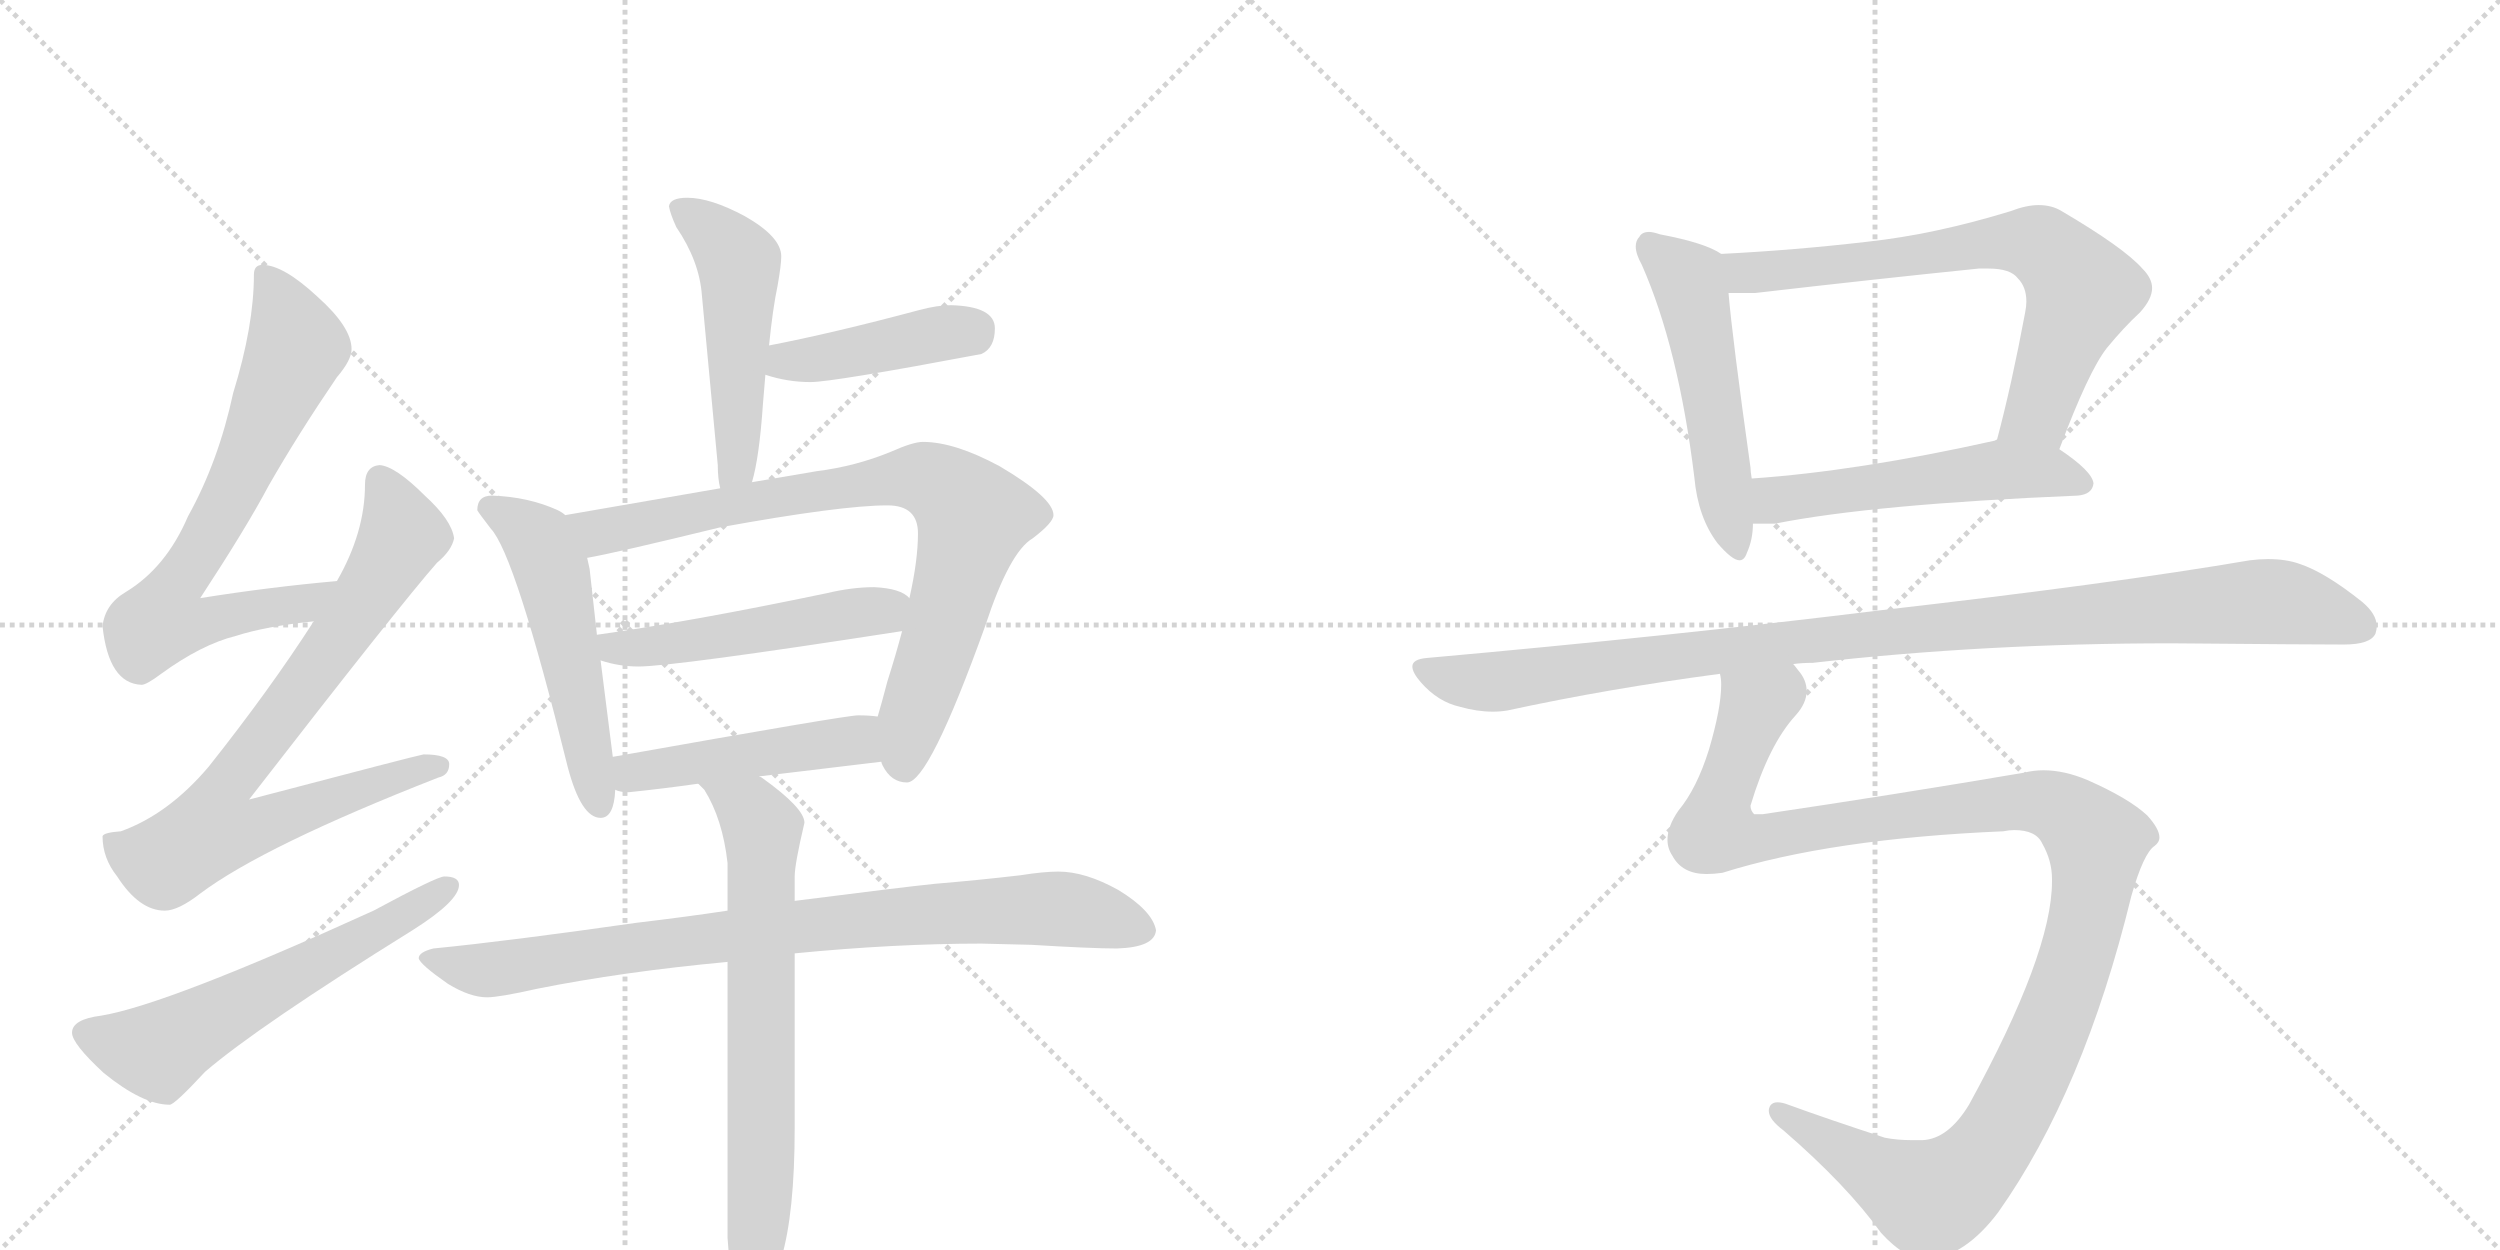 <svg version="1.1" viewBox="0 0 2048 1024" xmlns="http://www.w3.org/2000/svg">
  <g stroke="lightgray" stroke-dasharray="1,1" stroke-width="1" transform="scale(4, 4)">
    <line x1="0" y1="0" x2="256" y2="256"></line>
    <line x1="256" y1="0" x2="0" y2="256"></line>
    <line x1="128" y1="0" x2="128" y2="256"></line>
    <line x1="0" y1="128" x2="256" y2="128"></line>
    <line x1="256" y1="0" x2="512" y2="256"></line>
    <line x1="512" y1="0" x2="256" y2="256"></line>
    <line x1="384" y1="0" x2="384" y2="256"></line>
    <line x1="256" y1="128" x2="512" y2="128"></line>
  </g>
<g transform="scale(1, -1) translate(0, -850)">
   <style type="text/css">
    @keyframes keyframes0 {
      from {
       stroke: black;
       stroke-dashoffset: 712;
       stroke-width: 128;
       }
       70% {
       animation-timing-function: step-end;
       stroke: black;
       stroke-dashoffset: 0;
       stroke-width: 128;
       }
       to {
       stroke: black;
       stroke-width: 1024;
       }
       }
       #make-me-a-hanzi-animation-0 {
         animation: keyframes0 0.829s both;
         animation-delay: 0s;
         animation-timing-function: linear;
       }
    @keyframes keyframes1 {
      from {
       stroke: black;
       stroke-dashoffset: 782;
       stroke-width: 128;
       }
       72% {
       animation-timing-function: step-end;
       stroke: black;
       stroke-dashoffset: 0;
       stroke-width: 128;
       }
       to {
       stroke: black;
       stroke-width: 1024;
       }
       }
       #make-me-a-hanzi-animation-1 {
         animation: keyframes1 0.886s both;
         animation-delay: 0.829s;
         animation-timing-function: linear;
       }
    @keyframes keyframes2 {
      from {
       stroke: black;
       stroke-dashoffset: 591;
       stroke-width: 128;
       }
       66% {
       animation-timing-function: step-end;
       stroke: black;
       stroke-dashoffset: 0;
       stroke-width: 128;
       }
       to {
       stroke: black;
       stroke-width: 1024;
       }
       }
       #make-me-a-hanzi-animation-2 {
         animation: keyframes2 0.731s both;
         animation-delay: 1.716s;
         animation-timing-function: linear;
       }
    @keyframes keyframes3 {
      from {
       stroke: black;
       stroke-dashoffset: 504;
       stroke-width: 128;
       }
       62% {
       animation-timing-function: step-end;
       stroke: black;
       stroke-dashoffset: 0;
       stroke-width: 128;
       }
       to {
       stroke: black;
       stroke-width: 1024;
       }
       }
       #make-me-a-hanzi-animation-3 {
         animation: keyframes3 0.66s both;
         animation-delay: 2.447s;
         animation-timing-function: linear;
       }
    @keyframes keyframes4 {
      from {
       stroke: black;
       stroke-dashoffset: 422;
       stroke-width: 128;
       }
       58% {
       animation-timing-function: step-end;
       stroke: black;
       stroke-dashoffset: 0;
       stroke-width: 128;
       }
       to {
       stroke: black;
       stroke-width: 1024;
       }
       }
       #make-me-a-hanzi-animation-4 {
         animation: keyframes4 0.593s both;
         animation-delay: 3.107s;
         animation-timing-function: linear;
       }
    @keyframes keyframes5 {
      from {
       stroke: black;
       stroke-dashoffset: 529;
       stroke-width: 128;
       }
       63% {
       animation-timing-function: step-end;
       stroke: black;
       stroke-dashoffset: 0;
       stroke-width: 128;
       }
       to {
       stroke: black;
       stroke-width: 1024;
       }
       }
       #make-me-a-hanzi-animation-5 {
         animation: keyframes5 0.681s both;
         animation-delay: 3.7s;
         animation-timing-function: linear;
       }
    @keyframes keyframes6 {
      from {
       stroke: black;
       stroke-dashoffset: 813;
       stroke-width: 128;
       }
       73% {
       animation-timing-function: step-end;
       stroke: black;
       stroke-dashoffset: 0;
       stroke-width: 128;
       }
       to {
       stroke: black;
       stroke-width: 1024;
       }
       }
       #make-me-a-hanzi-animation-6 {
         animation: keyframes6 0.912s both;
         animation-delay: 4.381s;
         animation-timing-function: linear;
       }
    @keyframes keyframes7 {
      from {
       stroke: black;
       stroke-dashoffset: 501;
       stroke-width: 128;
       }
       62% {
       animation-timing-function: step-end;
       stroke: black;
       stroke-dashoffset: 0;
       stroke-width: 128;
       }
       to {
       stroke: black;
       stroke-width: 1024;
       }
       }
       #make-me-a-hanzi-animation-7 {
         animation: keyframes7 0.658s both;
         animation-delay: 5.292s;
         animation-timing-function: linear;
       }
    @keyframes keyframes8 {
      from {
       stroke: black;
       stroke-dashoffset: 470;
       stroke-width: 128;
       }
       60% {
       animation-timing-function: step-end;
       stroke: black;
       stroke-dashoffset: 0;
       stroke-width: 128;
       }
       to {
       stroke: black;
       stroke-width: 1024;
       }
       }
       #make-me-a-hanzi-animation-8 {
         animation: keyframes8 0.632s both;
         animation-delay: 5.95s;
         animation-timing-function: linear;
       }
    @keyframes keyframes9 {
      from {
       stroke: black;
       stroke-dashoffset: 846;
       stroke-width: 128;
       }
       73% {
       animation-timing-function: step-end;
       stroke: black;
       stroke-dashoffset: 0;
       stroke-width: 128;
       }
       to {
       stroke: black;
       stroke-width: 1024;
       }
       }
       #make-me-a-hanzi-animation-9 {
         animation: keyframes9 0.938s both;
         animation-delay: 6.583s;
         animation-timing-function: linear;
       }
    @keyframes keyframes10 {
      from {
       stroke: black;
       stroke-dashoffset: 680;
       stroke-width: 128;
       }
       69% {
       animation-timing-function: step-end;
       stroke: black;
       stroke-dashoffset: 0;
       stroke-width: 128;
       }
       to {
       stroke: black;
       stroke-width: 1024;
       }
       }
       #make-me-a-hanzi-animation-10 {
         animation: keyframes10 0.803s both;
         animation-delay: 7.521s;
         animation-timing-function: linear;
       }
    @keyframes keyframes11 {
      from {
       stroke: black;
       stroke-dashoffset: 524;
       stroke-width: 128;
       }
       63% {
       animation-timing-function: step-end;
       stroke: black;
       stroke-dashoffset: 0;
       stroke-width: 128;
       }
       to {
       stroke: black;
       stroke-width: 1024;
       }
       }
       #make-me-a-hanzi-animation-11 {
         animation: keyframes11 0.676s both;
         animation-delay: 8.325s;
         animation-timing-function: linear;
       }
    @keyframes keyframes12 {
      from {
       stroke: black;
       stroke-dashoffset: 705;
       stroke-width: 128;
       }
       70% {
       animation-timing-function: step-end;
       stroke: black;
       stroke-dashoffset: 0;
       stroke-width: 128;
       }
       to {
       stroke: black;
       stroke-width: 1024;
       }
       }
       #make-me-a-hanzi-animation-12 {
         animation: keyframes12 0.824s both;
         animation-delay: 9.001s;
         animation-timing-function: linear;
       }
    @keyframes keyframes13 {
      from {
       stroke: black;
       stroke-dashoffset: 530;
       stroke-width: 128;
       }
       63% {
       animation-timing-function: step-end;
       stroke: black;
       stroke-dashoffset: 0;
       stroke-width: 128;
       }
       to {
       stroke: black;
       stroke-width: 1024;
       }
       }
       #make-me-a-hanzi-animation-13 {
         animation: keyframes13 0.681s both;
         animation-delay: 9.825s;
         animation-timing-function: linear;
       }
    @keyframes keyframes14 {
      from {
       stroke: black;
       stroke-dashoffset: 1032;
       stroke-width: 128;
       }
       77% {
       animation-timing-function: step-end;
       stroke: black;
       stroke-dashoffset: 0;
       stroke-width: 128;
       }
       to {
       stroke: black;
       stroke-width: 1024;
       }
       }
       #make-me-a-hanzi-animation-14 {
         animation: keyframes14 1.09s both;
         animation-delay: 10.506s;
         animation-timing-function: linear;
       }
    @keyframes keyframes15 {
      from {
       stroke: black;
       stroke-dashoffset: 1205;
       stroke-width: 128;
       }
       80% {
       animation-timing-function: step-end;
       stroke: black;
       stroke-dashoffset: 0;
       stroke-width: 128;
       }
       to {
       stroke: black;
       stroke-width: 1024;
       }
       }
       #make-me-a-hanzi-animation-15 {
         animation: keyframes15 1.231s both;
         animation-delay: 11.596s;
         animation-timing-function: linear;
       }
</style>
<path d="M 276 374 Q 220 369 164 360 Q 202 418 220 452 Q 244 494 276 541 Q 288 555 288 564 Q 288 582 260 607 Q 232 633 215 633 Q 208 633 208 625 Q 208 583 191 528 Q 179 472 154 427 Q 136 385 103 365 Q 86 355 84 337 Q 89 290 116 289 Q 120 289 132 298 Q 165 322 193 329 Q 218 337 257 341 C 287 344 306 377 276 374 Z" fill="lightgray"></path> 
<path d="M 311 469 Q 299 468 299 453 Q 299 414 276 374 L 257 341 Q 221 285 171 222 Q 138 183 99 169 Q 85 168 84 165 Q 84 147 96 132 Q 114 104 135 104 Q 146 104 164 118 Q 216 157 359 213 Q 368 215 368 224 Q 368 232 347 232 Q 341 231 204 195 Q 328 355 358 389 Q 370 399 372 409 Q 370 424 348 444 Q 324 468 311 469 Z" fill="lightgray"></path> 
<path d="M 364 132 Q 358 132 306 104 Q 137 27 83 18 Q 59 15 59 4 Q 59 -5 85 -29 Q 117 -55 139 -55 Q 143 -55 168 -28 Q 211 9 338 88 Q 376 112 376 125 Q 376 132 364 132 Z" fill="lightgray"></path> 
<path d="M 616 455 Q 622 475 625 519 Q 626 530 627 543 L 630 567 Q 633 597 637 616 Q 640 633 640 640 Q 640 656 610 673 Q 582 688 563 688 Q 549 688 548 681 Q 549 675 554 664 Q 573 636 575 608 L 588 469 Q 588 458 590 450 C 595 420 609 426 616 455 Z" fill="lightgray"></path> 
<path d="M 627 543 Q 645 537 664 537 Q 682 537 804 560 Q 815 565 815 581 Q 815 599 779 600 Q 768 600 753 596 Q 682 577 630 567 C 601 561 598 552 627 543 Z" fill="lightgray"></path> 
<path d="M 463 428 Q 461 430 457 432 Q 433 443 403 444 Q 391 444 391 432 Q 392 430 402 417 Q 422 396 465 222 Q 476 180 492 180 Q 503 180 504 203 L 502 230 L 492 309 L 489 330 L 483 384 Q 482 389 481 393 L 463 428 Z" fill="lightgray"></path> 
<path d="M 756 488 Q 748 488 730 480 Q 701 468 669 464 L 616 455 L 590 450 L 463 428 C 433 423 452 387 481 393 Q 504 397 590 418 Q 689 436 727 436 Q 752 436 752 413 Q 752 391 745 360 L 739 333 Q 734 314 727 292 Q 722 273 719 263 C 712 239 712 239 722 226 Q 722 225 723 223 Q 730 209 743 209 Q 761 209 807 337 Q 827 398 846 409 Q 863 422 863 428 Q 863 442 819 468 Q 782 488 756 488 Z" fill="lightgray"></path> 
<path d="M 492 309 Q 507 304 523 304 Q 552 304 739 333 C 769 338 770 343 745 360 Q 738 368 716 369 Q 698 369 677 364 Q 567 341 489 330 C 459 326 463 317 492 309 Z" fill="lightgray"></path> 
<path d="M 504 203 Q 508 201 515 201 Q 544 204 572 208 L 622 214 Q 671 220 722 226 C 752 230 749 260 719 263 Q 712 264 703 264 Q 693 264 502 230 C 472 225 475 210 504 203 Z" fill="lightgray"></path> 
<path d="M 596 104 Q 563 99 521 94 Q 416 79 355 73 Q 343 70 343 65 Q 344 60 367 44 Q 385 33 399 33 Q 409 33 440 40 Q 510 54 596 62 L 651 69 Q 733 77 804 77 L 845 76 Q 894 73 915 73 Q 946 74 947 88 Q 944 104 916 121 Q 889 136 867 136 Q 855 136 836 133 Q 802 129 766 126 Q 737 123 651 112 L 596 104 Z" fill="lightgray"></path> 
<path d="M 572 208 Q 574 206 577 203 Q 592 179 596 143 L 596 104 L 596 62 L 596 -164 Q 599 -212 611 -212 Q 625 -212 640 -181 Q 651 -144 651 -74 L 651 69 L 651 112 L 651 132 Q 651 142 659 176 Q 659 188 624 213 L 622 214 C 597 231 554 232 572 208 Z" fill="lightgray"></path> 
<path d="M 1410 642 Q 1397 651 1360 658 Q 1354 660 1351 660 Q 1345 660 1343 656 Q 1340 653 1340 648 Q 1340 642 1345 633 Q 1375 565 1388 459 Q 1391 426 1407 405 Q 1419 391 1425 391 Q 1429 391 1431 397 Q 1436 408 1436 421 L 1435 458 Q 1434 464 1434 467 Q 1419 574 1416 610 C 1413 640 1413 640 1410 642 Z" fill="lightgray"></path> 
<path d="M 1687 482 Q 1711 546 1726 565 Q 1740 582 1753 594 Q 1763 605 1763 614 Q 1763 622 1755 630 Q 1740 647 1689 677 Q 1681 682 1670 682 Q 1660 682 1647 677 Q 1585 658 1530 652 Q 1470 645 1410 642 C 1380 640 1386 610 1416 610 L 1438 610 Q 1533 621 1621 630 L 1629 630 Q 1647 630 1653 622 Q 1660 615 1660 603 Q 1660 599 1659 594 Q 1648 535 1636 490 C 1628 461 1676 454 1687 482 Z" fill="lightgray"></path> 
<path d="M 1702 444 Q 1714 445 1715 454 Q 1714 464 1687 482 C 1664 498 1664 498 1636 490 L 1634 489 Q 1522 464 1435 458 C 1405 456 1406 421 1436 421 L 1454 421 Q 1534 437 1702 444 Z" fill="lightgray"></path> 
<path d="M 1469 306 Q 1476 307 1485 307 Q 1626 323 1779 323 Q 1893 322 1920 322 Q 1942 322 1946 331 Q 1947 334 1947 337 Q 1947 347 1935 357 Q 1905 381 1884 388 Q 1873 392 1858 392 Q 1851 392 1843 391 Q 1732 372 1540 350 Q 1370 329 1169 311 Q 1157 310 1157 304 Q 1157 299 1164 291 Q 1178 275 1196 271 Q 1210 267 1223 267 Q 1229 267 1235 268 Q 1318 286 1409 298 L 1469 306 Z" fill="lightgray"></path> 
<path d="M 1746 116 Q 1756 151 1765 157 Q 1769 160 1769 164 Q 1769 171 1759 182 Q 1744 196 1710 211 Q 1691 219 1674 219 Q 1666 219 1658 217 Q 1552 199 1444 183 L 1437 183 Q 1434 186 1434 190 Q 1449 240 1471 264 Q 1480 274 1480 284 Q 1480 293 1473 301 Q 1470 305 1469 306 C 1459 334 1410 328 1409 298 Q 1410 294 1410 289 Q 1410 270 1400 236 Q 1390 204 1375 186 Q 1366 173 1366 162 Q 1366 155 1370 149 Q 1378 134 1398 134 Q 1404 134 1411 135 Q 1500 163 1641 169 Q 1646 170 1650 170 Q 1668 170 1673 159 Q 1681 145 1681 130 L 1681 128 Q 1681 69 1613 -55 Q 1596 -83 1575 -84 L 1566 -84 Q 1554 -84 1544 -82 Q 1498 -67 1465 -55 Q 1460 -53 1456 -53 Q 1452 -53 1450 -56 Q 1449 -58 1449 -60 Q 1449 -67 1461 -76 Q 1513 -121 1541 -160 Q 1561 -182 1579 -182 Q 1610 -179 1637 -143 Q 1707 -44 1746 116 Z" fill="lightgray"></path> 
      <clipPath id="make-me-a-hanzi-clip-0">
      <path d="M 276 374 Q 220 369 164 360 Q 202 418 220 452 Q 244 494 276 541 Q 288 555 288 564 Q 288 582 260 607 Q 232 633 215 633 Q 208 633 208 625 Q 208 583 191 528 Q 179 472 154 427 Q 136 385 103 365 Q 86 355 84 337 Q 89 290 116 289 Q 120 289 132 298 Q 165 322 193 329 Q 218 337 257 341 C 287 344 306 377 276 374 Z" fill="lightgray"></path>
      </clipPath>
      <path clip-path="url(#make-me-a-hanzi-clip-0)" d="M 218 623 L 243 566 L 196 458 L 144 371 L 133 341 L 153 338 L 247 355 L 269 371 " fill="none" id="make-me-a-hanzi-animation-0" stroke-dasharray="584 1168" stroke-linecap="round"></path>

      <clipPath id="make-me-a-hanzi-clip-1">
      <path d="M 311 469 Q 299 468 299 453 Q 299 414 276 374 L 257 341 Q 221 285 171 222 Q 138 183 99 169 Q 85 168 84 165 Q 84 147 96 132 Q 114 104 135 104 Q 146 104 164 118 Q 216 157 359 213 Q 368 215 368 224 Q 368 232 347 232 Q 341 231 204 195 Q 328 355 358 389 Q 370 399 372 409 Q 370 424 348 444 Q 324 468 311 469 Z" fill="lightgray"></path>
      </clipPath>
      <path clip-path="url(#make-me-a-hanzi-clip-1)" d="M 312 456 L 324 430 L 326 403 L 281 332 L 182 201 L 175 182 L 178 170 L 208 172 L 359 222 " fill="none" id="make-me-a-hanzi-animation-1" stroke-dasharray="654 1308" stroke-linecap="round"></path>

      <clipPath id="make-me-a-hanzi-clip-2">
      <path d="M 364 132 Q 358 132 306 104 Q 137 27 83 18 Q 59 15 59 4 Q 59 -5 85 -29 Q 117 -55 139 -55 Q 143 -55 168 -28 Q 211 9 338 88 Q 376 112 376 125 Q 376 132 364 132 Z" fill="lightgray"></path>
      </clipPath>
      <path clip-path="url(#make-me-a-hanzi-clip-2)" d="M 69 4 L 112 -9 L 133 -9 L 367 124 " fill="none" id="make-me-a-hanzi-animation-2" stroke-dasharray="463 926" stroke-linecap="round"></path>

      <clipPath id="make-me-a-hanzi-clip-3">
      <path d="M 616 455 Q 622 475 625 519 Q 626 530 627 543 L 630 567 Q 633 597 637 616 Q 640 633 640 640 Q 640 656 610 673 Q 582 688 563 688 Q 549 688 548 681 Q 549 675 554 664 Q 573 636 575 608 L 588 469 Q 588 458 590 450 C 595 420 609 426 616 455 Z" fill="lightgray"></path>
      </clipPath>
      <path clip-path="url(#make-me-a-hanzi-clip-3)" d="M 556 679 L 583 661 L 605 635 L 605 484 L 596 455 " fill="none" id="make-me-a-hanzi-animation-3" stroke-dasharray="376 752" stroke-linecap="round"></path>

      <clipPath id="make-me-a-hanzi-clip-4">
      <path d="M 627 543 Q 645 537 664 537 Q 682 537 804 560 Q 815 565 815 581 Q 815 599 779 600 Q 768 600 753 596 Q 682 577 630 567 C 601 561 598 552 627 543 Z" fill="lightgray"></path>
      </clipPath>
      <path clip-path="url(#make-me-a-hanzi-clip-4)" d="M 635 548 L 644 554 L 797 580 " fill="none" id="make-me-a-hanzi-animation-4" stroke-dasharray="294 588" stroke-linecap="round"></path>

      <clipPath id="make-me-a-hanzi-clip-5">
      <path d="M 463 428 Q 461 430 457 432 Q 433 443 403 444 Q 391 444 391 432 Q 392 430 402 417 Q 422 396 465 222 Q 476 180 492 180 Q 503 180 504 203 L 502 230 L 492 309 L 489 330 L 483 384 Q 482 389 481 393 L 463 428 Z" fill="lightgray"></path>
      </clipPath>
      <path clip-path="url(#make-me-a-hanzi-clip-5)" d="M 399 434 L 433 414 L 452 382 L 491 190 " fill="none" id="make-me-a-hanzi-animation-5" stroke-dasharray="401 802" stroke-linecap="round"></path>

      <clipPath id="make-me-a-hanzi-clip-6">
      <path d="M 756 488 Q 748 488 730 480 Q 701 468 669 464 L 616 455 L 590 450 L 463 428 C 433 423 452 387 481 393 Q 504 397 590 418 Q 689 436 727 436 Q 752 436 752 413 Q 752 391 745 360 L 739 333 Q 734 314 727 292 Q 722 273 719 263 C 712 239 712 239 722 226 Q 722 225 723 223 Q 730 209 743 209 Q 761 209 807 337 Q 827 398 846 409 Q 863 422 863 428 Q 863 442 819 468 Q 782 488 756 488 Z" fill="lightgray"></path>
      </clipPath>
      <path clip-path="url(#make-me-a-hanzi-clip-6)" d="M 471 425 L 492 414 L 730 458 L 759 458 L 774 450 L 797 426 L 746 259 L 741 222 " fill="none" id="make-me-a-hanzi-animation-6" stroke-dasharray="685 1370" stroke-linecap="round"></path>

      <clipPath id="make-me-a-hanzi-clip-7">
      <path d="M 492 309 Q 507 304 523 304 Q 552 304 739 333 C 769 338 770 343 745 360 Q 738 368 716 369 Q 698 369 677 364 Q 567 341 489 330 C 459 326 463 317 492 309 Z" fill="lightgray"></path>
      </clipPath>
      <path clip-path="url(#make-me-a-hanzi-clip-7)" d="M 496 326 L 504 318 L 516 318 L 735 355 " fill="none" id="make-me-a-hanzi-animation-7" stroke-dasharray="373 746" stroke-linecap="round"></path>

      <clipPath id="make-me-a-hanzi-clip-8">
      <path d="M 504 203 Q 508 201 515 201 Q 544 204 572 208 L 622 214 Q 671 220 722 226 C 752 230 749 260 719 263 Q 712 264 703 264 Q 693 264 502 230 C 472 225 475 210 504 203 Z" fill="lightgray"></path>
      </clipPath>
      <path clip-path="url(#make-me-a-hanzi-clip-8)" d="M 511 210 L 521 218 L 546 223 L 701 243 L 715 256 " fill="none" id="make-me-a-hanzi-animation-8" stroke-dasharray="342 684" stroke-linecap="round"></path>

      <clipPath id="make-me-a-hanzi-clip-9">
      <path d="M 596 104 Q 563 99 521 94 Q 416 79 355 73 Q 343 70 343 65 Q 344 60 367 44 Q 385 33 399 33 Q 409 33 440 40 Q 510 54 596 62 L 651 69 Q 733 77 804 77 L 845 76 Q 894 73 915 73 Q 946 74 947 88 Q 944 104 916 121 Q 889 136 867 136 Q 855 136 836 133 Q 802 129 766 126 Q 737 123 651 112 L 596 104 Z" fill="lightgray"></path>
      </clipPath>
      <path clip-path="url(#make-me-a-hanzi-clip-9)" d="M 351 65 L 411 56 L 664 93 L 848 106 L 898 101 L 935 89 " fill="none" id="make-me-a-hanzi-animation-9" stroke-dasharray="718 1436" stroke-linecap="round"></path>

      <clipPath id="make-me-a-hanzi-clip-10">
      <path d="M 572 208 Q 574 206 577 203 Q 592 179 596 143 L 596 104 L 596 62 L 596 -164 Q 599 -212 611 -212 Q 625 -212 640 -181 Q 651 -144 651 -74 L 651 69 L 651 112 L 651 132 Q 651 142 659 176 Q 659 188 624 213 L 622 214 C 597 231 554 232 572 208 Z" fill="lightgray"></path>
      </clipPath>
      <path clip-path="url(#make-me-a-hanzi-clip-10)" d="M 586 200 L 616 185 L 625 170 L 623 -133 L 613 -202 " fill="none" id="make-me-a-hanzi-animation-10" stroke-dasharray="552 1104" stroke-linecap="round"></path>

      <clipPath id="make-me-a-hanzi-clip-11">
      <path d="M 1410 642 Q 1397 651 1360 658 Q 1354 660 1351 660 Q 1345 660 1343 656 Q 1340 653 1340 648 Q 1340 642 1345 633 Q 1375 565 1388 459 Q 1391 426 1407 405 Q 1419 391 1425 391 Q 1429 391 1431 397 Q 1436 408 1436 421 L 1435 458 Q 1434 464 1434 467 Q 1419 574 1416 610 C 1413 640 1413 640 1410 642 Z" fill="lightgray"></path>
      </clipPath>
      <path clip-path="url(#make-me-a-hanzi-clip-11)" d="M 1352 648 L 1383 620 L 1386 610 L 1424 398 " fill="none" id="make-me-a-hanzi-animation-11" stroke-dasharray="396 792" stroke-linecap="round"></path>

      <clipPath id="make-me-a-hanzi-clip-12">
      <path d="M 1687 482 Q 1711 546 1726 565 Q 1740 582 1753 594 Q 1763 605 1763 614 Q 1763 622 1755 630 Q 1740 647 1689 677 Q 1681 682 1670 682 Q 1660 682 1647 677 Q 1585 658 1530 652 Q 1470 645 1410 642 C 1380 640 1386 610 1416 610 L 1438 610 Q 1533 621 1621 630 L 1629 630 Q 1647 630 1653 622 Q 1660 615 1660 603 Q 1660 599 1659 594 Q 1648 535 1636 490 C 1628 461 1676 454 1687 482 Z" fill="lightgray"></path>
      </clipPath>
      <path clip-path="url(#make-me-a-hanzi-clip-12)" d="M 1418 638 L 1426 628 L 1444 627 L 1629 651 L 1661 652 L 1680 644 L 1706 611 L 1669 512 L 1643 495 " fill="none" id="make-me-a-hanzi-animation-12" stroke-dasharray="577 1154" stroke-linecap="round"></path>

      <clipPath id="make-me-a-hanzi-clip-13">
      <path d="M 1702 444 Q 1714 445 1715 454 Q 1714 464 1687 482 C 1664 498 1664 498 1636 490 L 1634 489 Q 1522 464 1435 458 C 1405 456 1406 421 1436 421 L 1454 421 Q 1534 437 1702 444 Z" fill="lightgray"></path>
      </clipPath>
      <path clip-path="url(#make-me-a-hanzi-clip-13)" d="M 1441 427 L 1457 441 L 1630 464 L 1678 464 L 1706 454 " fill="none" id="make-me-a-hanzi-animation-13" stroke-dasharray="402 804" stroke-linecap="round"></path>

      <clipPath id="make-me-a-hanzi-clip-14">
      <path d="M 1469 306 Q 1476 307 1485 307 Q 1626 323 1779 323 Q 1893 322 1920 322 Q 1942 322 1946 331 Q 1947 334 1947 337 Q 1947 347 1935 357 Q 1905 381 1884 388 Q 1873 392 1858 392 Q 1851 392 1843 391 Q 1732 372 1540 350 Q 1370 329 1169 311 Q 1157 310 1157 304 Q 1157 299 1164 291 Q 1178 275 1196 271 Q 1210 267 1223 267 Q 1229 267 1235 268 Q 1318 286 1409 298 L 1469 306 Z" fill="lightgray"></path>
      </clipPath>
      <path clip-path="url(#make-me-a-hanzi-clip-14)" d="M 1167 301 L 1218 291 L 1607 339 L 1843 357 L 1886 353 L 1935 336 " fill="none" id="make-me-a-hanzi-animation-14" stroke-dasharray="904 1808" stroke-linecap="round"></path>

      <clipPath id="make-me-a-hanzi-clip-15">
      <path d="M 1746 116 Q 1756 151 1765 157 Q 1769 160 1769 164 Q 1769 171 1759 182 Q 1744 196 1710 211 Q 1691 219 1674 219 Q 1666 219 1658 217 Q 1552 199 1444 183 L 1437 183 Q 1434 186 1434 190 Q 1449 240 1471 264 Q 1480 274 1480 284 Q 1480 293 1473 301 Q 1470 305 1469 306 C 1459 334 1410 328 1409 298 Q 1410 294 1410 289 Q 1410 270 1400 236 Q 1390 204 1375 186 Q 1366 173 1366 162 Q 1366 155 1370 149 Q 1378 134 1398 134 Q 1404 134 1411 135 Q 1500 163 1641 169 Q 1646 170 1650 170 Q 1668 170 1673 159 Q 1681 145 1681 130 L 1681 128 Q 1681 69 1613 -55 Q 1596 -83 1575 -84 L 1566 -84 Q 1554 -84 1544 -82 Q 1498 -67 1465 -55 Q 1460 -53 1456 -53 Q 1452 -53 1450 -56 Q 1449 -58 1449 -60 Q 1449 -67 1461 -76 Q 1513 -121 1541 -160 Q 1561 -182 1579 -182 Q 1610 -179 1637 -143 Q 1707 -44 1746 116 Z" fill="lightgray"></path>
      </clipPath>
      <path clip-path="url(#make-me-a-hanzi-clip-15)" d="M 1463 297 L 1460 284 L 1439 272 L 1408 189 L 1408 168 L 1437 162 L 1531 179 L 1672 193 L 1703 177 L 1718 160 L 1706 81 L 1685 19 L 1641 -74 L 1608 -115 L 1580 -132 L 1456 -59 " fill="none" id="make-me-a-hanzi-animation-15" stroke-dasharray="1077 2154" stroke-linecap="round"></path>

</g>
</svg>

